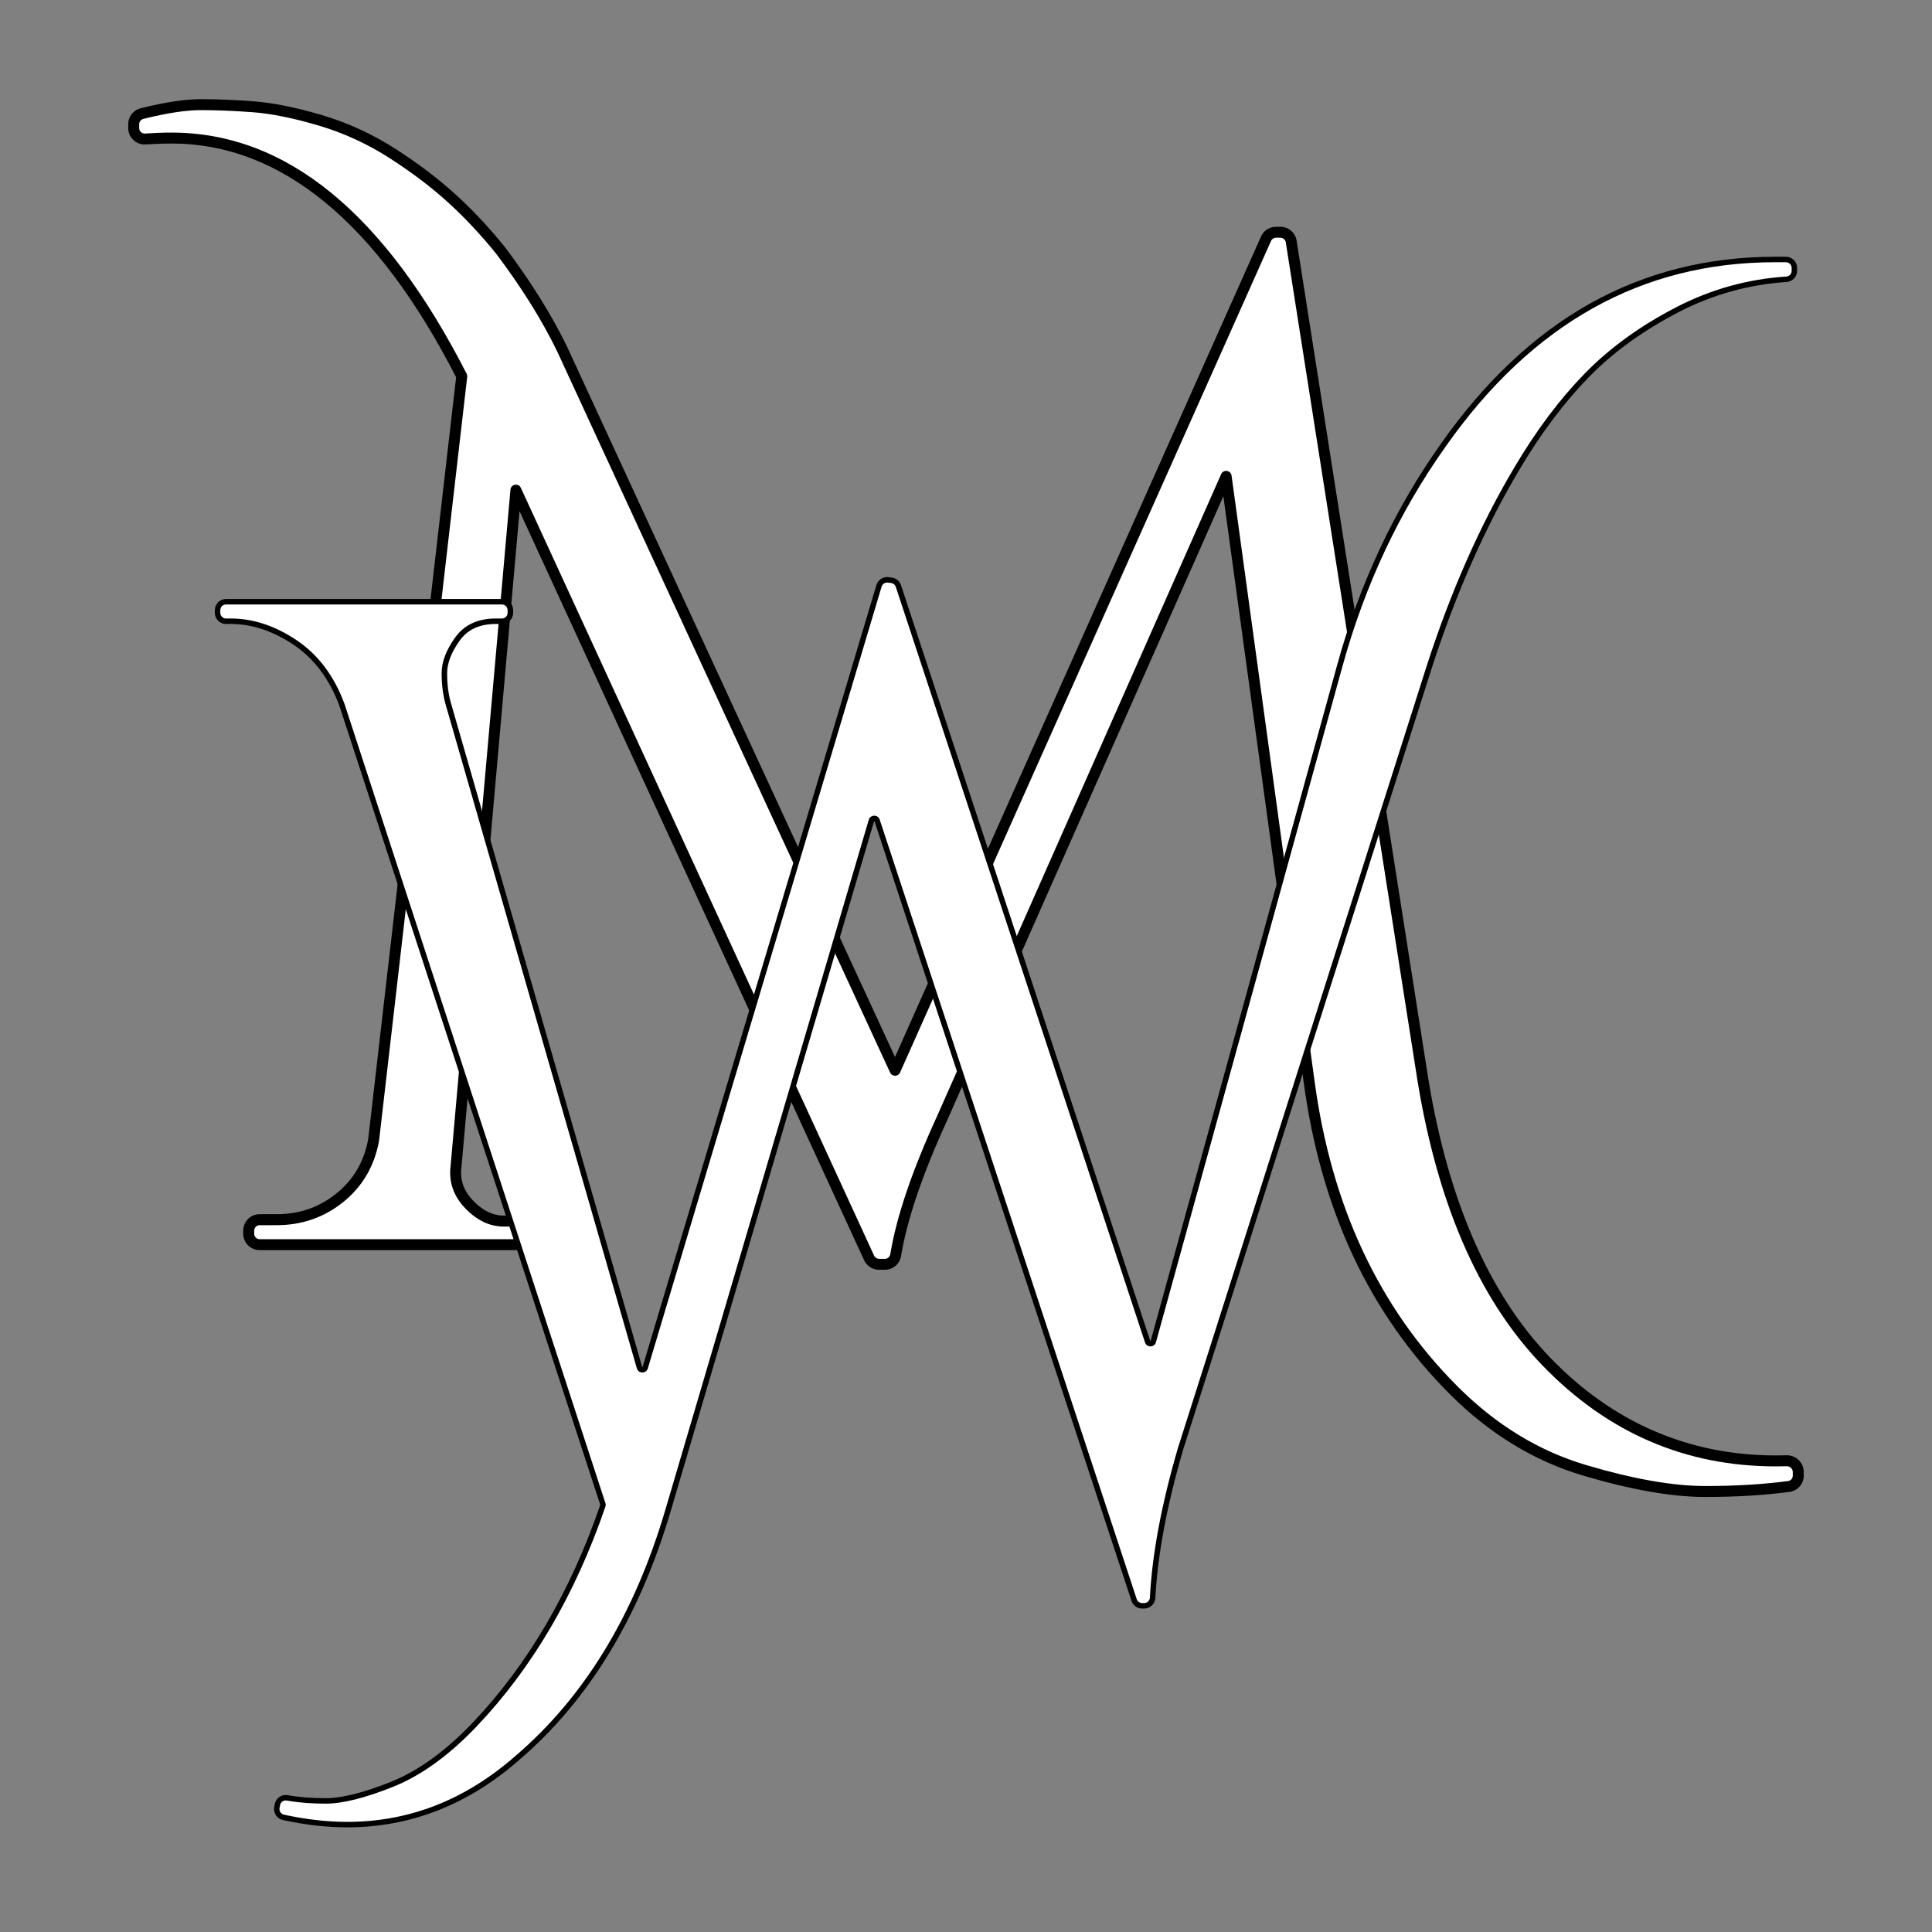 <?xml version="1.0" encoding="utf-8"?>
<!-- Generator: Adobe Illustrator 23.1.0, SVG Export Plug-In . SVG Version: 6.00 Build 0)  -->
<svg version="1.1" id="Layer_1" xmlns="http://www.w3.org/2000/svg" xmlns:xlink="http://www.w3.org/1999/xlink" x="0px" y="0px"
	 viewBox="0 0 1000 1000" style="enable-background:new 0 0 1000 1000;" xml:space="preserve">
<rect x="0" y="0" width="1000" height="1000" fill="#808080" stroke="none"/>
<style type="text/css">
	.st0{fill:#FFFFFF;}
</style>
<g>
	<g>
		<g>
			<path class="st0" d="M882.58,772c-16.9,0-37.93-3.7-62.51-11.01c-24.78-7.36-47.53-21.28-67.62-41.37
				c-40.91-40.91-66.1-94.71-74.85-159.89l-42.93-313.17L487.71,578.66c-12.86,28.02-20.97,51.89-24.11,70.99
				c-0.45,2.75-2.8,4.75-5.58,4.75h-3.03c-2.2,0-4.22-1.29-5.15-3.3L267.02,253.7l-30.99,350.2c-0.89,7.5,1.35,13.87,6.84,19.56
				c5.54,5.77,11.4,8.57,17.92,8.57h8.79c3.12,0,5.66,2.54,5.66,5.66v0.88c0,3.12-2.54,5.66-5.66,5.66H134.4
				c-3.12,0-5.66-2.54-5.66-5.66v-1.6c0-3.12,2.54-5.66,5.66-5.66h8.79c12.34,0,23.34-3.82,32.71-11.35
				c9.29-7.49,15.17-17.5,17.48-29.77l45.63-395.45c-41.8-81.81-92.35-123.29-150.26-123.29c-4.24,0-8.77,0.16-13.46,0.49
				c-0.13,0.01-0.27,0.01-0.4,0.01c-1.5,0-2.92-0.58-3.99-1.63c-1.09-1.07-1.69-2.5-1.69-4.02v-2.01c0-2.61,1.77-4.87,4.3-5.5
				c12.28-3.06,22.54-4.62,30.48-4.62c8.25,0,17.36,0.37,27.07,1.1c9.82,0.74,21.5,3.09,34.71,7.01
				c13.27,3.94,25.98,9.79,37.76,17.4c11.73,7.58,22.11,15.5,30.87,23.52c8.75,8.02,17.16,17.05,24.98,26.82
				c13.16,17.54,23.76,34.55,31.55,50.63L463.3,553.97l191.98-430.39c0.91-2.04,2.94-3.36,5.17-3.36h2.28
				c2.81,0,5.16,2.01,5.59,4.78l67.14,427.38c10.03,66.87,31.88,118.13,64.94,152.38c32.92,34.11,72.9,51.4,118.83,51.4
				c1.81,0,3.66-0.03,5.5-0.08l0.17,0c3.24,0,5.88,2.62,5.88,5.85v1.85c0,2.83-2.11,5.25-4.9,5.62
				C912.86,771.13,898.29,772,882.58,772z"/>
			<path d="M103.99,57c8.24,0,17.17,0.36,26.86,1.09c9.68,0.73,21.05,3.03,34.12,6.9c13.07,3.88,25.41,9.56,37.02,17.06
				c11.62,7.51,21.78,15.24,30.49,23.23c8.71,7.99,16.93,16.82,24.68,26.5c13.07,17.42,23.47,34.12,31.22,50.09l172.34,373.29
				c0.51,1.1,1.54,1.64,2.57,1.64c1.04,0,2.09-0.56,2.58-1.68l192-430.39c0.45-1.02,1.47-1.68,2.58-1.68h2.28
				c1.39,0,2.58,1.01,2.79,2.39l67.14,427.38c10.16,67.76,32.06,119.06,65.7,153.91c33.63,34.84,73.93,52.27,120.87,52.27
				c1.85,0,3.71-0.03,5.58-0.08c0.03,0,0.06,0,0.09,0c1.67,0,3.04,1.33,3.04,3.01v1.85c0,1.42-1.04,2.63-2.44,2.81
				c-12.92,1.71-27.23,2.57-42.93,2.57c-16.7,0-37.27-3.63-61.71-10.89c-24.44-7.26-46.59-20.81-66.43-40.65
				c-40.65-40.65-65.34-93.4-74.05-158.26l-42.93-313.18c-0.22-1.58-1.52-2.45-2.82-2.45c-1.03,0-2.06,0.54-2.57,1.69L485.12,577.52
				c-13.02,28.36-21.12,52.25-24.31,71.67c-0.23,1.37-1.39,2.37-2.78,2.37h-3.03c-1.1,0-2.11-0.64-2.57-1.65L269.6,252.52
				c-0.52-1.13-1.53-1.65-2.55-1.65c-1.35,0-2.7,0.93-2.84,2.58l-31,350.2c-0.98,8.23,1.57,15.49,7.62,21.78
				c6.05,6.3,12.7,9.44,19.96,9.44h8.79c1.56,0,2.83,1.27,2.83,2.83v0.88c0,1.56-1.27,2.83-2.83,2.83H134.4
				c-1.56,0-2.83-1.27-2.83-2.83v-1.6c0-1.56,1.27-2.83,2.83-2.83h8.79c13.07,0,24.56-3.99,34.48-11.98
				c9.88-7.96,16.04-18.44,18.49-31.45c0.02-0.08,0.03-0.17,0.04-0.26l45.62-395.39c0.06-0.56-0.04-1.13-0.3-1.63
				C199.01,110.22,148.09,68.62,88.74,68.62c-4.38,0-8.94,0.17-13.65,0.5c-0.07,0-0.13,0.01-0.2,0.01c-1.55,0-2.84-1.24-2.84-2.82
				v-2.01c0-1.3,0.89-2.44,2.15-2.75C86.28,58.52,96.22,57,103.99,57 M103.99,51.33c-8.29,0-18.48,1.54-31.17,4.7
				c-3.8,0.95-6.45,4.34-6.45,8.25v2.01c0,4.68,3.82,8.49,8.51,8.49c0.2,0,0.4-0.01,0.6-0.02c4.62-0.32,9.08-0.48,13.26-0.48
				c56.58,0,106.16,40.7,147.35,120.98l-45.52,394.47c-2.21,11.71-7.6,20.88-16.46,28.01c-8.97,7.22-19.09,10.72-30.93,10.72h-8.79
				c-4.69,0-8.5,3.81-8.5,8.5v1.6c0,4.69,3.81,8.5,8.5,8.5h135.18c4.69,0,8.5-3.81,8.5-8.5v-0.88c0-4.69-3.81-8.5-8.5-8.5h-8.79
				c-5.71,0-10.9-2.52-15.87-7.7c-4.87-5.05-6.85-10.67-6.08-17.18l0.01-0.08l0.01-0.08l30.06-339.55l178.35,387.69
				c1.38,3,4.41,4.95,7.72,4.95h3.03c4.18,0,7.7-3,8.38-7.12c3.1-18.84,11.13-42.47,23.87-70.23l0.02-0.04l0.02-0.04l142.91-322.93
				l41.57,303.26c4.41,32.83,13,63.07,25.53,89.84c12.56,26.85,29.43,50.96,50.13,71.66c20.43,20.43,43.58,34.58,68.82,42.08
				c24.85,7.38,46.15,11.12,63.32,11.12c15.83,0,30.52-0.88,43.67-2.62c4.2-0.55,7.37-4.18,7.37-8.43v-1.85
				c0-4.79-3.91-8.68-8.71-8.68c-0.08,0-0.16,0-0.24,0c-1.82,0.05-3.64,0.08-5.43,0.08c-45.13,0-84.43-17-116.79-50.54
				c-32.65-33.81-54.24-84.55-64.17-150.81l-67.15-427.42c-0.65-4.16-4.18-7.18-8.39-7.18h-2.28c-3.35,0-6.4,1.98-7.76,5.04
				L463.25,547.1L293.53,179.49l-0.02-0.05l-0.02-0.05c-7.88-16.24-18.57-33.4-31.78-51.02l-0.05-0.07l-0.06-0.07
				c-7.91-9.88-16.42-19.01-25.28-27.13c-8.88-8.14-19.39-16.15-31.24-23.81c-12.01-7.75-24.96-13.72-38.49-17.73
				c-13.41-3.97-25.29-6.36-35.31-7.11C121.49,51.7,112.31,51.33,103.99,51.33L103.99,51.33z"/>
		</g>
	</g>
	<g>
		<g>
			<path class="st0" d="M179.68,944.42c-10.39,0-21.49-1.26-33-3.76c-2.29-0.5-3.81-2.78-3.38-5.09l0.28-1.5
				c0.38-2.07,2.2-3.57,4.33-3.57c0.26,0,0.53,0.02,0.79,0.07c5.88,1.05,12.58,1.58,19.93,1.58c8.49,0,20.03-2.9,34.31-8.61
				c14.24-5.7,28.61-16.09,42.71-30.88c28.54-29.98,50.87-68.08,66.35-113.23c0.11-0.32,0.11-0.68,0.01-1.01L176.99,364.85
				c-5.21-14.1-13.37-24.98-24.23-32.29c-10.88-7.31-22.11-11.01-33.38-11.01h-2.4c-2.42,0-4.38-1.97-4.38-4.38v-1.33
				c0-2.42,1.97-4.38,4.38-4.38h142.8c2.42,0,4.38,1.97,4.38,4.38v1.33c0,2.42-1.97,4.38-4.38,4.38h-3.07
				c-8.98,0-15.51,3.01-19.95,9.21c-4.49,6.26-6.77,12.21-6.77,17.69c0,5.66,0.66,10.91,1.96,15.59L331,707.86
				c0.3,1.04,1.21,1.12,1.49,1.12c0.27,0,1.17-0.08,1.48-1.1l121-404.64c0.55-1.84,2.28-3.13,4.2-3.13c0.17,0,0.35,0.01,0.53,0.03
				l1.68,0.2c1.68,0.2,3.11,1.37,3.64,2.98l129,391.09c0.33,0.99,1.2,1.06,1.47,1.06l0,0c0.57,0,1.26-0.3,1.49-1.13l96.55-349.91
				c11.6-42.06,29.7-80.55,53.81-114.42c22.34-31.72,48.08-55.86,76.5-71.74c28.44-15.9,60.35-23.96,94.83-23.96h5.75
				c2.42,0,4.38,1.97,4.38,4.38v1.51c0,2.29-1.81,4.21-4.11,4.36c-19.68,1.28-38.62,6.55-56.28,15.66
				c-18.55,9.58-34.43,21.09-47.2,34.21c-12.83,13.19-24.94,29.34-35.97,48.01c-17.75,29.81-33.03,64.39-45.43,102.8L611.14,749.6
				c-8.5,28.98-13.39,55.03-14.55,77.42c-0.12,2.33-2.04,4.15-4.36,4.15h-1.06c-1.9,0-3.57-1.21-4.16-3.01L453.98,424.69
				c-0.32-0.99-1.2-1.06-1.47-1.06c-0.56,0-1.24,0.29-1.49,1.11L345.85,781.51c-16.08,54.7-42.38,97.92-78.15,128.45
				C241.65,932.82,212.03,944.42,179.68,944.42z"/>
			<path d="M924.39,135.73c1.64,0,2.96,1.33,2.96,2.96v1.51c0,1.57-1.22,2.84-2.79,2.94c-19.97,1.3-38.91,6.57-56.84,15.82
				c-18.76,9.69-34.62,21.18-47.57,34.48c-12.96,13.32-25.02,29.4-36.18,48.28c-17.87,30.01-33.06,64.37-45.56,103.09L609.79,749.17
				c-8.58,29.27-13.45,55.19-14.61,77.77c-0.08,1.58-1.37,2.81-2.95,2.81h-1.06c-1.28,0-2.41-0.82-2.81-2.04L455.33,424.24
				c-0.45-1.36-1.63-2.04-2.81-2.04c-1.21,0-2.43,0.71-2.85,2.13L344.49,781.11c-16.08,54.69-41.99,97.28-77.71,127.77
				C240.87,931.62,211.84,943,179.68,943c-10.33,0-21.23-1.24-32.7-3.73c-1.56-0.34-2.58-1.88-2.29-3.45l0.28-1.5
				c0.26-1.44,1.52-2.41,2.93-2.41c0.18,0,0.36,0.02,0.54,0.05c5.99,1.07,12.72,1.6,20.18,1.6c8.71,0,20.32-2.9,34.84-8.71
				c14.51-5.81,28.91-16.22,43.21-31.22c28.83-30.28,51.05-68.2,66.67-113.75c0.21-0.62,0.22-1.29,0.01-1.91L178.34,364.41
				c-5.36-14.52-13.63-25.52-24.79-33.03c-11.17-7.5-22.56-11.25-34.17-11.25h-2.4c-1.64,0-2.96-1.33-2.96-2.96v-1.33
				c0-1.64,1.33-2.96,2.96-2.96h142.8c1.64,0,2.96,1.33,2.96,2.96v1.33c0,1.64-1.33,2.96-2.96,2.96h-3.07
				c-9.38,0-16.41,3.27-21.1,9.8c-4.69,6.53-7.03,12.71-7.03,18.51c0,5.81,0.67,11.14,2.01,15.97l99.04,343.84
				c0.41,1.43,1.63,2.14,2.85,2.14c1.21,0,2.42-0.7,2.84-2.11l121-404.64c0.38-1.27,1.54-2.11,2.84-2.11c0.12,0,0.24,0.01,0.36,0.02
				l1.68,0.2c1.14,0.14,2.1,0.92,2.46,2.01l129,391.1c0.45,1.36,1.63,2.04,2.81,2.04c1.23,0,2.46-0.73,2.86-2.18l96.55-349.91
				c11.61-42.11,29.48-80.09,53.6-113.98c44.66-63.4,101.38-95.1,170.17-95.1H924.39 M924.39,132.89h-5.74
				c-34.72,0-66.86,8.12-95.52,24.14c-28.6,15.99-54.5,40.27-76.97,72.17c-24.2,33.99-42.37,72.64-54.01,114.86L595.6,693.96
				c-0.02,0.06-0.03,0.07-0.03,0.08c-0.01,0-0.04,0.02-0.1,0.02c-0.05,0-0.08-0.01-0.09-0.02l0,0c0,0-0.01-0.02-0.03-0.07
				l-129-391.1c-0.7-2.13-2.59-3.67-4.81-3.94l-1.68-0.2c-0.23-0.03-0.46-0.04-0.69-0.04c-2.54,0-4.82,1.7-5.55,4.14l-121,404.64
				c-0.02,0.06-0.03,0.08-0.03,0.08c0,0-0.04,0.02-0.09,0.02c-0.05,0-0.09-0.01-0.1-0.02c0,0-0.01-0.02-0.03-0.07l-99.04-343.84
				c-1.26-4.53-1.9-9.65-1.9-15.19c0-5.18,2.19-10.85,6.5-16.86c4.16-5.8,10.31-8.62,18.8-8.62h3.07c3.2,0,5.8-2.6,5.8-5.8v-1.33
				c0-3.2-2.6-5.8-5.8-5.8h-142.8c-3.2,0-5.8,2.6-5.8,5.8v1.33c0,3.2,2.6,5.8,5.8,5.8h2.4c10.98,0,21.94,3.62,32.59,10.77
				c10.6,7.13,18.57,17.77,23.69,31.61l135,413.52c0.01,0.03,0.01,0.07,0,0.11c-15.42,44.96-37.64,82.88-66.04,112.71
				c-13.96,14.64-28.16,24.91-42.21,30.54c-14.11,5.65-25.48,8.51-33.78,8.51c-7.26,0-13.89-0.52-19.68-1.56
				c-0.34-0.06-0.69-0.09-1.04-0.09c-2.81,0-5.21,1.99-5.72,4.73l-0.28,1.5c-0.56,3.06,1.44,6.08,4.47,6.73
				c11.61,2.51,22.81,3.79,33.3,3.79c32.71,0,62.64-11.72,88.96-34.82c35.96-30.69,62.4-74.13,78.56-129.1l105.18-356.78
				c0.02-0.05,0.03-0.07,0.03-0.07c0.01,0,0.04-0.02,0.1-0.02c0.05,0,0.08,0.01,0.09,0.02c0,0,0.01,0.02,0.03,0.07L585.66,828.6
				c0.79,2.38,3,3.98,5.51,3.98h1.06c3.08,0,5.62-2.42,5.78-5.5c1.15-22.26,6.02-48.2,14.49-77.09l128.62-404.33
				c12.36-38.3,27.6-72.79,45.29-102.5c10.98-18.58,23.02-34.64,35.77-47.75c12.66-13.01,28.42-24.43,46.84-33.94
				c17.49-9.02,36.24-14.24,55.72-15.51c3.05-0.2,5.44-2.73,5.44-5.77v-1.51C930.19,135.49,927.59,132.89,924.39,132.89
				L924.39,132.89z"/>
		</g>
	</g>
</g>
</svg>

